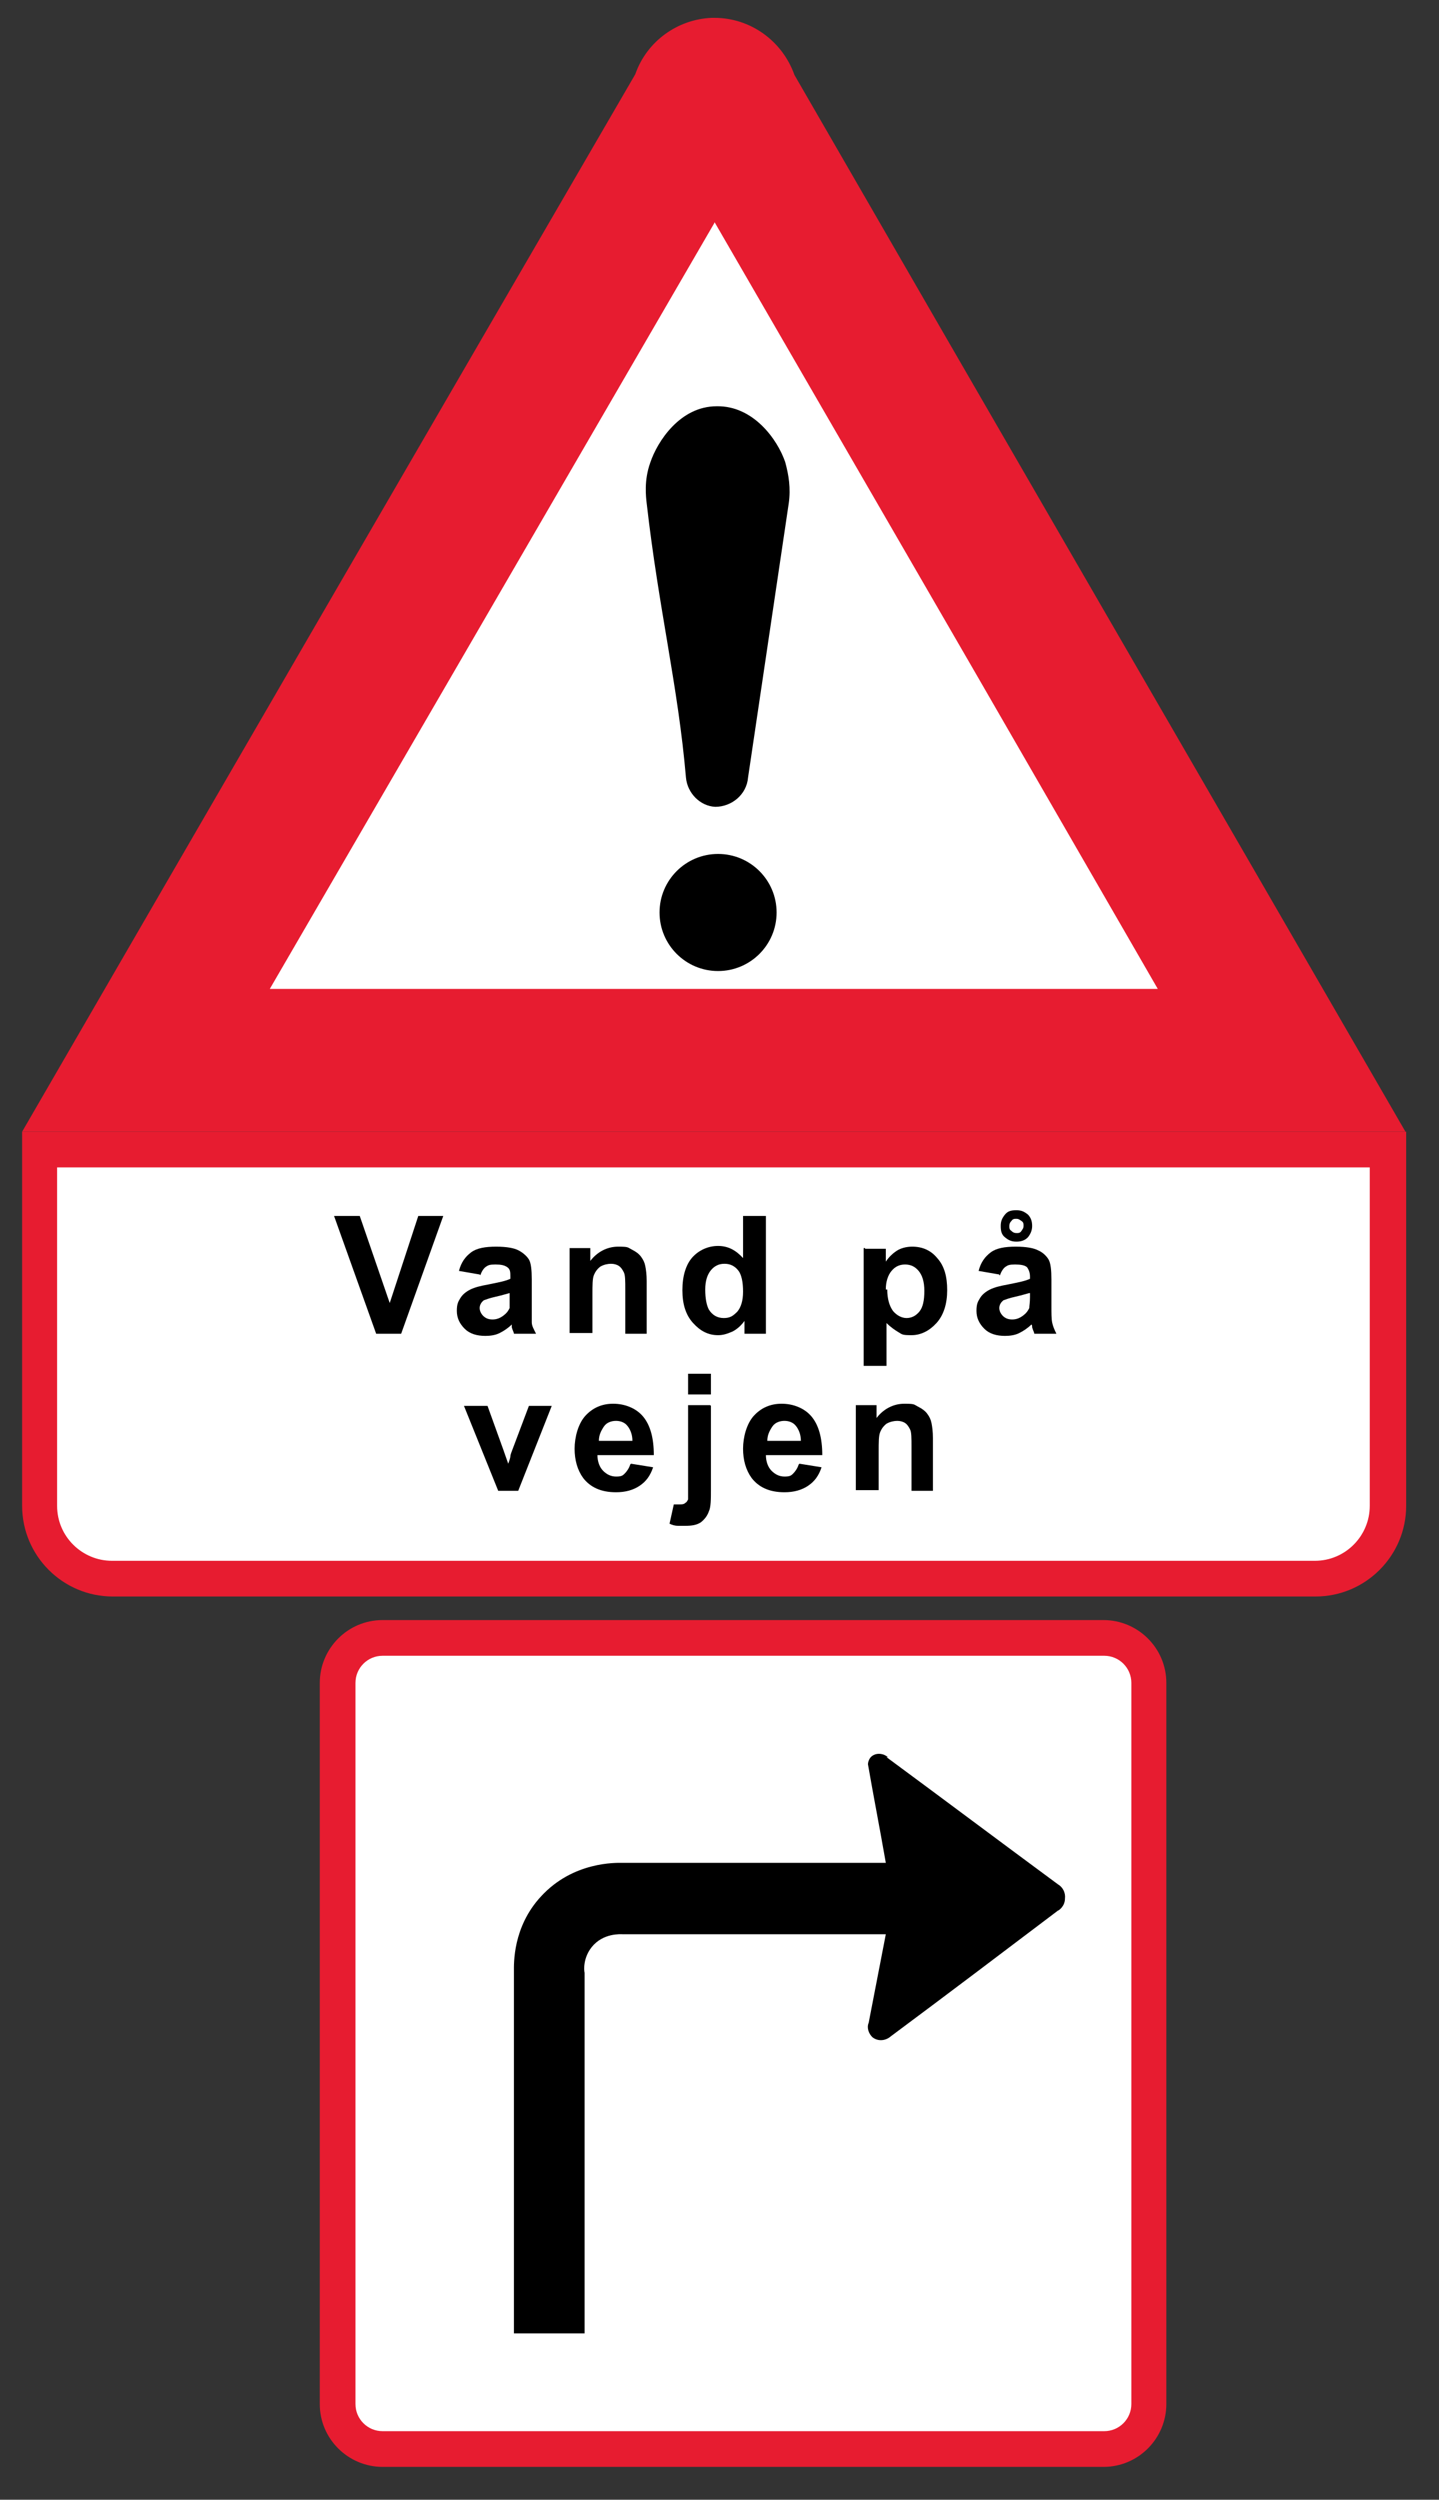 <?xml version="1.0" encoding="UTF-8"?>
<svg id="Lag_1" xmlns="http://www.w3.org/2000/svg" version="1.1" viewBox="0 0 201.6 350.1">
  <rect x="0" y="0" width="201.6" height="350.1" fill="#333333" stroke="none"/>
  <!-- Generator: Adobe Illustrator 29.0.1, SVG Export Plug-In . SVG Version: 2.1.0 Build 192)  -->
  <defs>
    <style>
      .st0 {
        fill: #fff;
      }

      .st1 {
        isolation: isolate;
      }

      .st2 {
        fill: #e71c30;
      }
    </style>
  </defs>
  <g>
    <path class="st0" d="M20.4,148.5L98.1,14.7l.3-.9c.3-.7,1-1.3,1.7-1.3h0c.8,0,1.5.6,1.8,1.3l.3.9,77.4,133.8H20.4Z"/>
    <path class="st2" d="M100.1,31.1l36.7,63.4,25.4,44H37.8l25.5-43.9,36.8-63.4M100.1,2.5h-.4c-4.8.2-9.1,3.3-10.7,7.9C60.3,59.8,31.7,109.1,3.1,158.5h193.8c-28.5-49.3-57.1-98.6-85.6-148-1.7-4.8-6.2-8-11.2-8h0Z"/>
  </g>
  <g>
    <path class="st0" d="M15.7,221.1c-5.6,0-10.2-4.6-10.2-10.2v-49.9h188.8v49.9c0,5.6-4.6,10.2-10.2,10.2H15.7Z"/>
    <path class="st2" d="M191.9,163.5v47.4c0,4.2-3.4,7.7-7.7,7.7H15.7c-4.2,0-7.7-3.4-7.7-7.7v-47.4h183.8M196.9,158.5H3.1v52.4c0,7,5.7,12.7,12.7,12.7h168.5c7,0,12.7-5.7,12.7-12.7v-52.4h-.1Z"/>
  </g>
  <g class="st1">
    <path d="M52.7,186.8l-5.9-16.5h3.6l4.2,12.2,4-12.2h3.5l-5.9,16.5s-3.5,0-3.5,0Z"/>
    <path d="M67.2,178.5l-2.9-.5c.3-1.2.9-2,1.7-2.6s2-.8,3.5-.8,2.5.2,3.1.5,1.2.8,1.5,1.3.4,1.5.4,2.8v3.7c0,1,0,1.8,0,2.3s.3,1,.6,1.6h-3.1c0-.2-.2-.5-.3-.9,0-.2,0-.3,0-.4-.5.5-1.1.9-1.7,1.2s-1.3.4-2,.4c-1.2,0-2.2-.3-2.9-1-.7-.7-1.1-1.5-1.1-2.5s.2-1.3.5-1.8.8-.9,1.4-1.2,1.4-.5,2.5-.7c1.5-.3,2.5-.5,3.1-.8v-.3c0-.6,0-1-.4-1.3s-.9-.4-1.7-.4-1,.1-1.3.3-.6.6-.8,1.2h0ZM71.4,181.1c-.4.1-1,.3-1.9.5s-1.4.4-1.7.5c-.4.3-.6.7-.6,1.1s.2.8.5,1.1.7.5,1.3.5,1.1-.2,1.6-.6c.4-.3.6-.6.8-1,0-.3,0-.8,0-1.5v-.6h-.1Z"/>
    <path d="M90.8,186.8h-3.2v-6.1c0-1.3,0-2.1-.2-2.5s-.4-.7-.7-.9c-.3-.2-.7-.3-1.1-.3s-1,.1-1.5.4c-.4.3-.7.7-.9,1.2-.2.5-.2,1.4-.2,2.7v5.4h-3.2v-11.9h2.9v1.8c1-1.3,2.4-2,3.9-2s1.3.1,1.9.4,1,.6,1.3,1,.5.8.6,1.3.2,1.2.2,2.1v7.4h.2Z"/>
    <path d="M107.2,186.8h-2.9v-1.8c-.5.7-1.1,1.2-1.7,1.5-.7.3-1.3.5-2,.5-1.4,0-2.5-.6-3.5-1.7-1-1.1-1.5-2.6-1.5-4.6s.5-3.6,1.4-4.6,2.2-1.6,3.6-1.6,2.5.6,3.5,1.7v-5.9h3.2v16.5h0ZM98.8,180.6c0,1.3.2,2.2.5,2.8.5.8,1.2,1.2,2.1,1.2s1.3-.3,1.9-.9c.5-.6.8-1.5.8-2.8s-.2-2.4-.7-3-1.1-.9-1.9-.9-1.4.3-1.9.9c-.5.6-.8,1.5-.8,2.7Z"/>
    <path d="M121.2,174.9h2.9v1.8c.4-.6.9-1.1,1.5-1.5s1.4-.6,2.2-.6c1.4,0,2.6.5,3.5,1.6,1,1.1,1.4,2.6,1.4,4.5s-.5,3.5-1.5,4.6-2.2,1.7-3.5,1.7-1.3-.1-1.8-.4c-.5-.3-1.1-.7-1.7-1.3v6h-3.2v-16.5h.2ZM124.3,180.6c0,1.3.3,2.3.8,3,.5.6,1.2,1,1.9,1s1.3-.3,1.8-.9c.5-.6.7-1.6.7-2.9s-.3-2.2-.8-2.8-1.1-.9-1.9-.9-1.4.3-1.9.9c-.5.6-.8,1.5-.8,2.6h.2Z"/>
    <path d="M140,178.5l-2.9-.5c.3-1.2.9-2,1.7-2.6s2-.8,3.5-.8,2.5.2,3.1.5c.7.3,1.2.8,1.5,1.3s.4,1.5.4,2.8v3.7c0,1,0,1.8.1,2.3s.3,1,.6,1.6h-3.1c0-.2-.2-.5-.3-.9,0-.2,0-.3-.1-.4-.5.5-1.1.9-1.7,1.2-.6.3-1.3.4-2,.4-1.2,0-2.2-.3-2.9-1s-1.1-1.5-1.1-2.5.2-1.3.5-1.8.8-.9,1.4-1.2c.6-.3,1.4-.5,2.5-.7,1.5-.3,2.5-.5,3.1-.8v-.3c0-.6-.2-1-.4-1.3-.3-.3-.9-.4-1.7-.4s-1,.1-1.3.3-.6.6-.8,1.2h-.1ZM144.2,181.1c-.4.1-1,.3-1.9.5s-1.4.4-1.7.5c-.4.3-.6.7-.6,1.1s.2.8.5,1.1.7.5,1.3.5,1.1-.2,1.6-.6c.4-.3.6-.6.8-1,0-.3.1-.8.1-1.5v-.6h-.1ZM144.6,171.7c0,.6-.2,1.1-.6,1.6-.4.4-.9.6-1.6.6s-1.1-.2-1.6-.6-.6-.9-.6-1.6.2-1.1.6-1.6.9-.6,1.6-.6,1.1.2,1.6.6c.4.4.6.9.6,1.6ZM143.4,171.7c0-.3,0-.5-.3-.7s-.4-.3-.7-.3-.5,0-.7.3c-.2.2-.3.4-.3.7s0,.5.3.7c.2.2.4.3.7.3s.5,0,.7-.3.3-.4.3-.7Z"/>
  </g>
  <g class="st1">
    <path d="M69.8,208.8l-4.8-11.9h3.3l2.2,6.1.7,2c.2-.5.3-.9.3-1,0-.3.2-.7.3-1l2.3-6.1h3.2l-4.7,11.9h-2.8Z"/>
    <path d="M88.4,205l3.1.5c-.4,1.2-1,2-1.9,2.6s-2,.9-3.3.9c-2.1,0-3.6-.7-4.6-2-.8-1.1-1.2-2.5-1.2-4.1s.5-3.5,1.5-4.6,2.3-1.7,3.9-1.7,3.2.6,4.2,1.8,1.5,3,1.5,5.4h-7.9c0,.9.3,1.7.8,2.2s1.1.8,1.8.8.9-.1,1.2-.4.6-.7.8-1.3h0ZM88.6,201.8c0-.9-.3-1.6-.7-2.1s-1-.7-1.6-.7-1.3.2-1.7.8-.7,1.2-.7,2c0,0,4.7,0,4.7,0Z"/>
    <path d="M99.6,196.9v11.6c0,1.5,0,2.6-.3,3.2-.2.6-.6,1.1-1.1,1.5-.6.4-1.3.5-2.2.5h-1c-.4,0-.8-.1-1.2-.3l.6-2.7h.8c.3,0,.6,0,.8-.2.2-.1.3-.3.4-.5,0-.2,0-.8,0-1.8v-11.4h3.2-.1ZM96.4,195.3v-2.9h3.2v2.9h-3.2Z"/>
    <path d="M112,205l3.1.5c-.4,1.2-1,2-1.9,2.6s-2,.9-3.3.9c-2.1,0-3.6-.7-4.6-2-.8-1.1-1.2-2.5-1.2-4.1s.5-3.5,1.5-4.6,2.3-1.7,3.9-1.7,3.2.6,4.2,1.8,1.5,3,1.5,5.4h-7.9c0,.9.3,1.7.8,2.2s1.1.8,1.8.8.9-.1,1.2-.4.6-.7.8-1.3h0ZM112.2,201.8c0-.9-.3-1.6-.7-2.1s-1-.7-1.6-.7-1.3.2-1.7.8-.7,1.2-.7,2c0,0,4.7,0,4.7,0Z"/>
    <path d="M130.9,208.8h-3.2v-6.1c0-1.3,0-2.1-.2-2.5s-.4-.7-.7-.9c-.3-.2-.7-.3-1.1-.3s-1,.1-1.5.4c-.4.3-.7.7-.9,1.2s-.2,1.4-.2,2.7v5.4h-3.2v-11.9h2.9v1.8c1-1.3,2.4-2,3.9-2s1.3.1,1.9.4c.6.3,1,.6,1.3,1s.5.8.6,1.3.2,1.2.2,2.1v7.4h.2Z"/>
  </g>
  <path d="M96.1,108.9c.2,2.2,2,4,4.1,4.1,2.3,0,4.4-1.7,4.6-4.1l5.7-38.4c.3-2.1,0-4-.5-5.8-1.1-3.2-4.5-7.9-9.6-7.8-5.1,0-8.3,4.9-9.3,7.9-.9,2.5-.6,4.8-.5,5.7,1.7,14.9,4.4,25.6,5.5,38.4Z"/>
  <circle cx="100.6" cy="127.8" r="8.2"/>
  <g>
    <g>
      <rect class="st0" x="47.3" y="229.4" width="113.7" height="113.7" rx="6.3" ry="6.3"/>
      <path class="st2" d="M154.7,231.9c2.1,0,3.8,1.7,3.8,3.8v101c0,2.1-1.7,3.8-3.8,3.8H53.6c-2.1,0-3.8-1.7-3.8-3.8v-101c0-2.1,1.7-3.8,3.8-3.8h101M154.7,226.9H53.6c-4.9,0-8.8,4-8.8,8.8v101c0,4.9,4,8.8,8.8,8.8h101c4.9,0,8.8-4,8.8-8.8v-101c0-4.9-4-8.8-8.8-8.8h0Z"/>
    </g>
    <path d="M124.2,246.1c8,5.9,16,11.9,24,17.8.7.4,1.1,1.2,1,2,0,1.1-.9,1.7-1,1.7-7.8,5.9-15.6,11.8-23.4,17.6-.8.7-1.9.7-2.6.1-.5-.5-.8-1.3-.5-2,.8-4.1,1.6-8.3,2.4-12.4h-36.9c-.2,0-2.7-.2-4.3,1.8-1.2,1.5-1.1,3.2-1,3.6v50.5h-9.9v-50.7c0-1-.2-6.2,3.8-10.5,4.5-4.9,10.5-4.7,11.4-4.7h36.9c-.8-4.6-1.7-9.2-2.5-13.8,0,0,0-.9.8-1.3.6-.3,1.4-.2,2,.3h-.2Z"/>
  </g>
</svg>